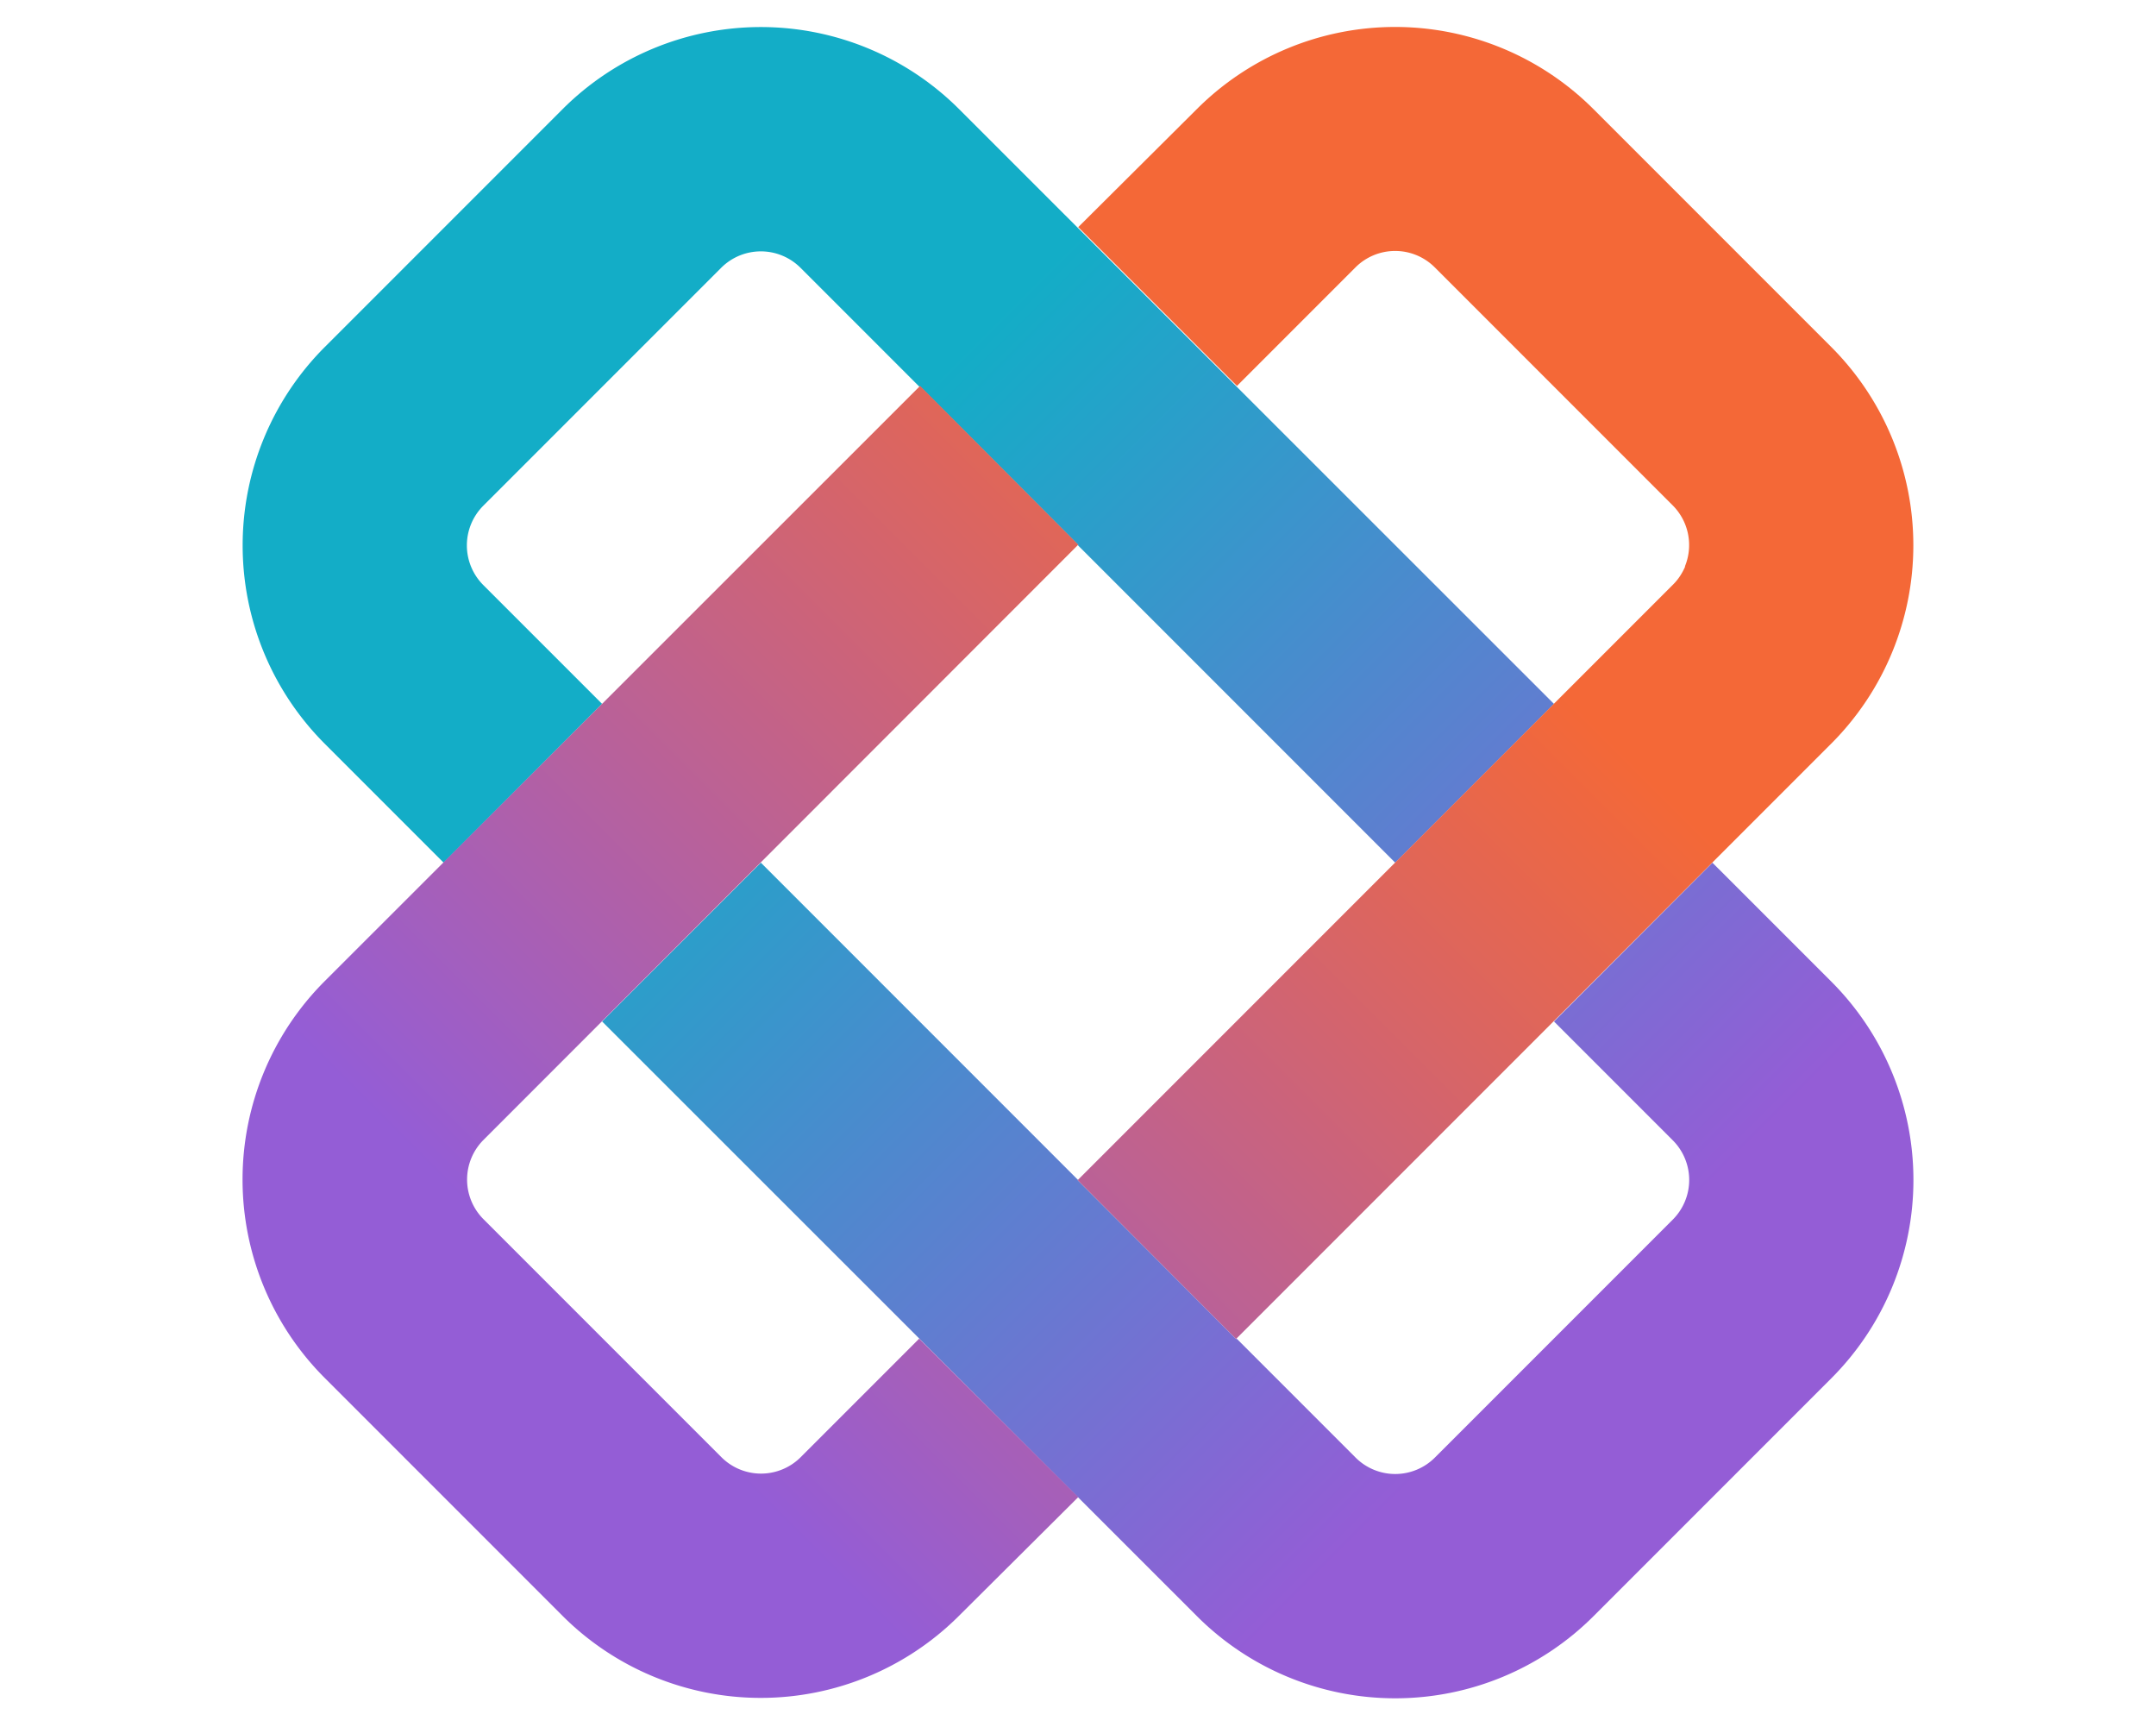 <svg width="256" height="205" fill="none" xmlns="http://www.w3.org/2000/svg"><path d="M92.892 30.346a6.662 6.662 0 0 1 2.162 1.445l14.102 14.102.07-.036 18.814 18.85-.035.035 37.662 37.663 18.85-18.85-70.649-70.613a33.305 33.305 0 0 0-47.052 0L38.542 41.216a33.305 33.305 0 0 0 0 47.052l14.137 14.137 18.814-18.85L57.39 69.454a6.66 6.66 0 0 1 0-9.425L85.63 31.791a6.662 6.662 0 0 1 7.262-1.445Z" fill="url(#a)"/><path d="m160.955 173.018-14.101-14.102-.071.036-18.814-18.849.036-.036-37.663-37.662-18.85 18.849 70.65 70.613a33.303 33.303 0 0 0 47.051 0l28.274-28.274a33.306 33.306 0 0 0 0-47.052l-14.137-14.136-18.813 18.849 14.101 14.101a6.66 6.66 0 0 1 0 9.425l-28.238 28.238a6.66 6.66 0 0 1-9.425 0Z" fill="url(#b)"/><path fill-rule="evenodd" clip-rule="evenodd" d="M200.095 67.246c-.355.815-.815 1.523-1.418 2.126l-70.719 70.719 18.813 18.849 70.685-70.684a33.305 33.305 0 0 0 0-47.052l-28.274-28.273a33.305 33.305 0 0 0-47.052 0l-14.101 14.03 18.849 18.85 14.066-14.067a6.658 6.658 0 0 1 9.424 0l28.239 28.239a6.666 6.666 0 0 1 1.452 7.263h.036ZM95.078 172.97l14.066-14.066 18.885 18.814-14.173 14.101a33.305 33.305 0 0 1-47.052 0l-28.273-28.274a33.303 33.303 0 0 1 0-47.052L109.25 45.81l18.779 18.85-70.614 70.648a6.66 6.66 0 0 0 0 9.425l28.238 28.238a6.66 6.66 0 0 0 9.425 0Z" fill="url(#c)"/><defs><linearGradient id="a" x1="76.63" y1="79.375" x2="170.521" y2="173.266" gradientUnits="userSpaceOnUse"><stop stop-color="#13ADC7"/><stop offset="1" stop-color="#945DD6"/></linearGradient><linearGradient id="b" x1="76.63" y1="79.375" x2="170.521" y2="173.266" gradientUnits="userSpaceOnUse"><stop stop-color="#13ADC7"/><stop offset="1" stop-color="#945DD6"/></linearGradient><linearGradient id="c" x1="165.183" y1="61.66" x2="69.545" y2="157.298" gradientUnits="userSpaceOnUse"><stop stop-color="#F46837"/><stop offset="1" stop-color="#945DD6"/></linearGradient></defs></svg>